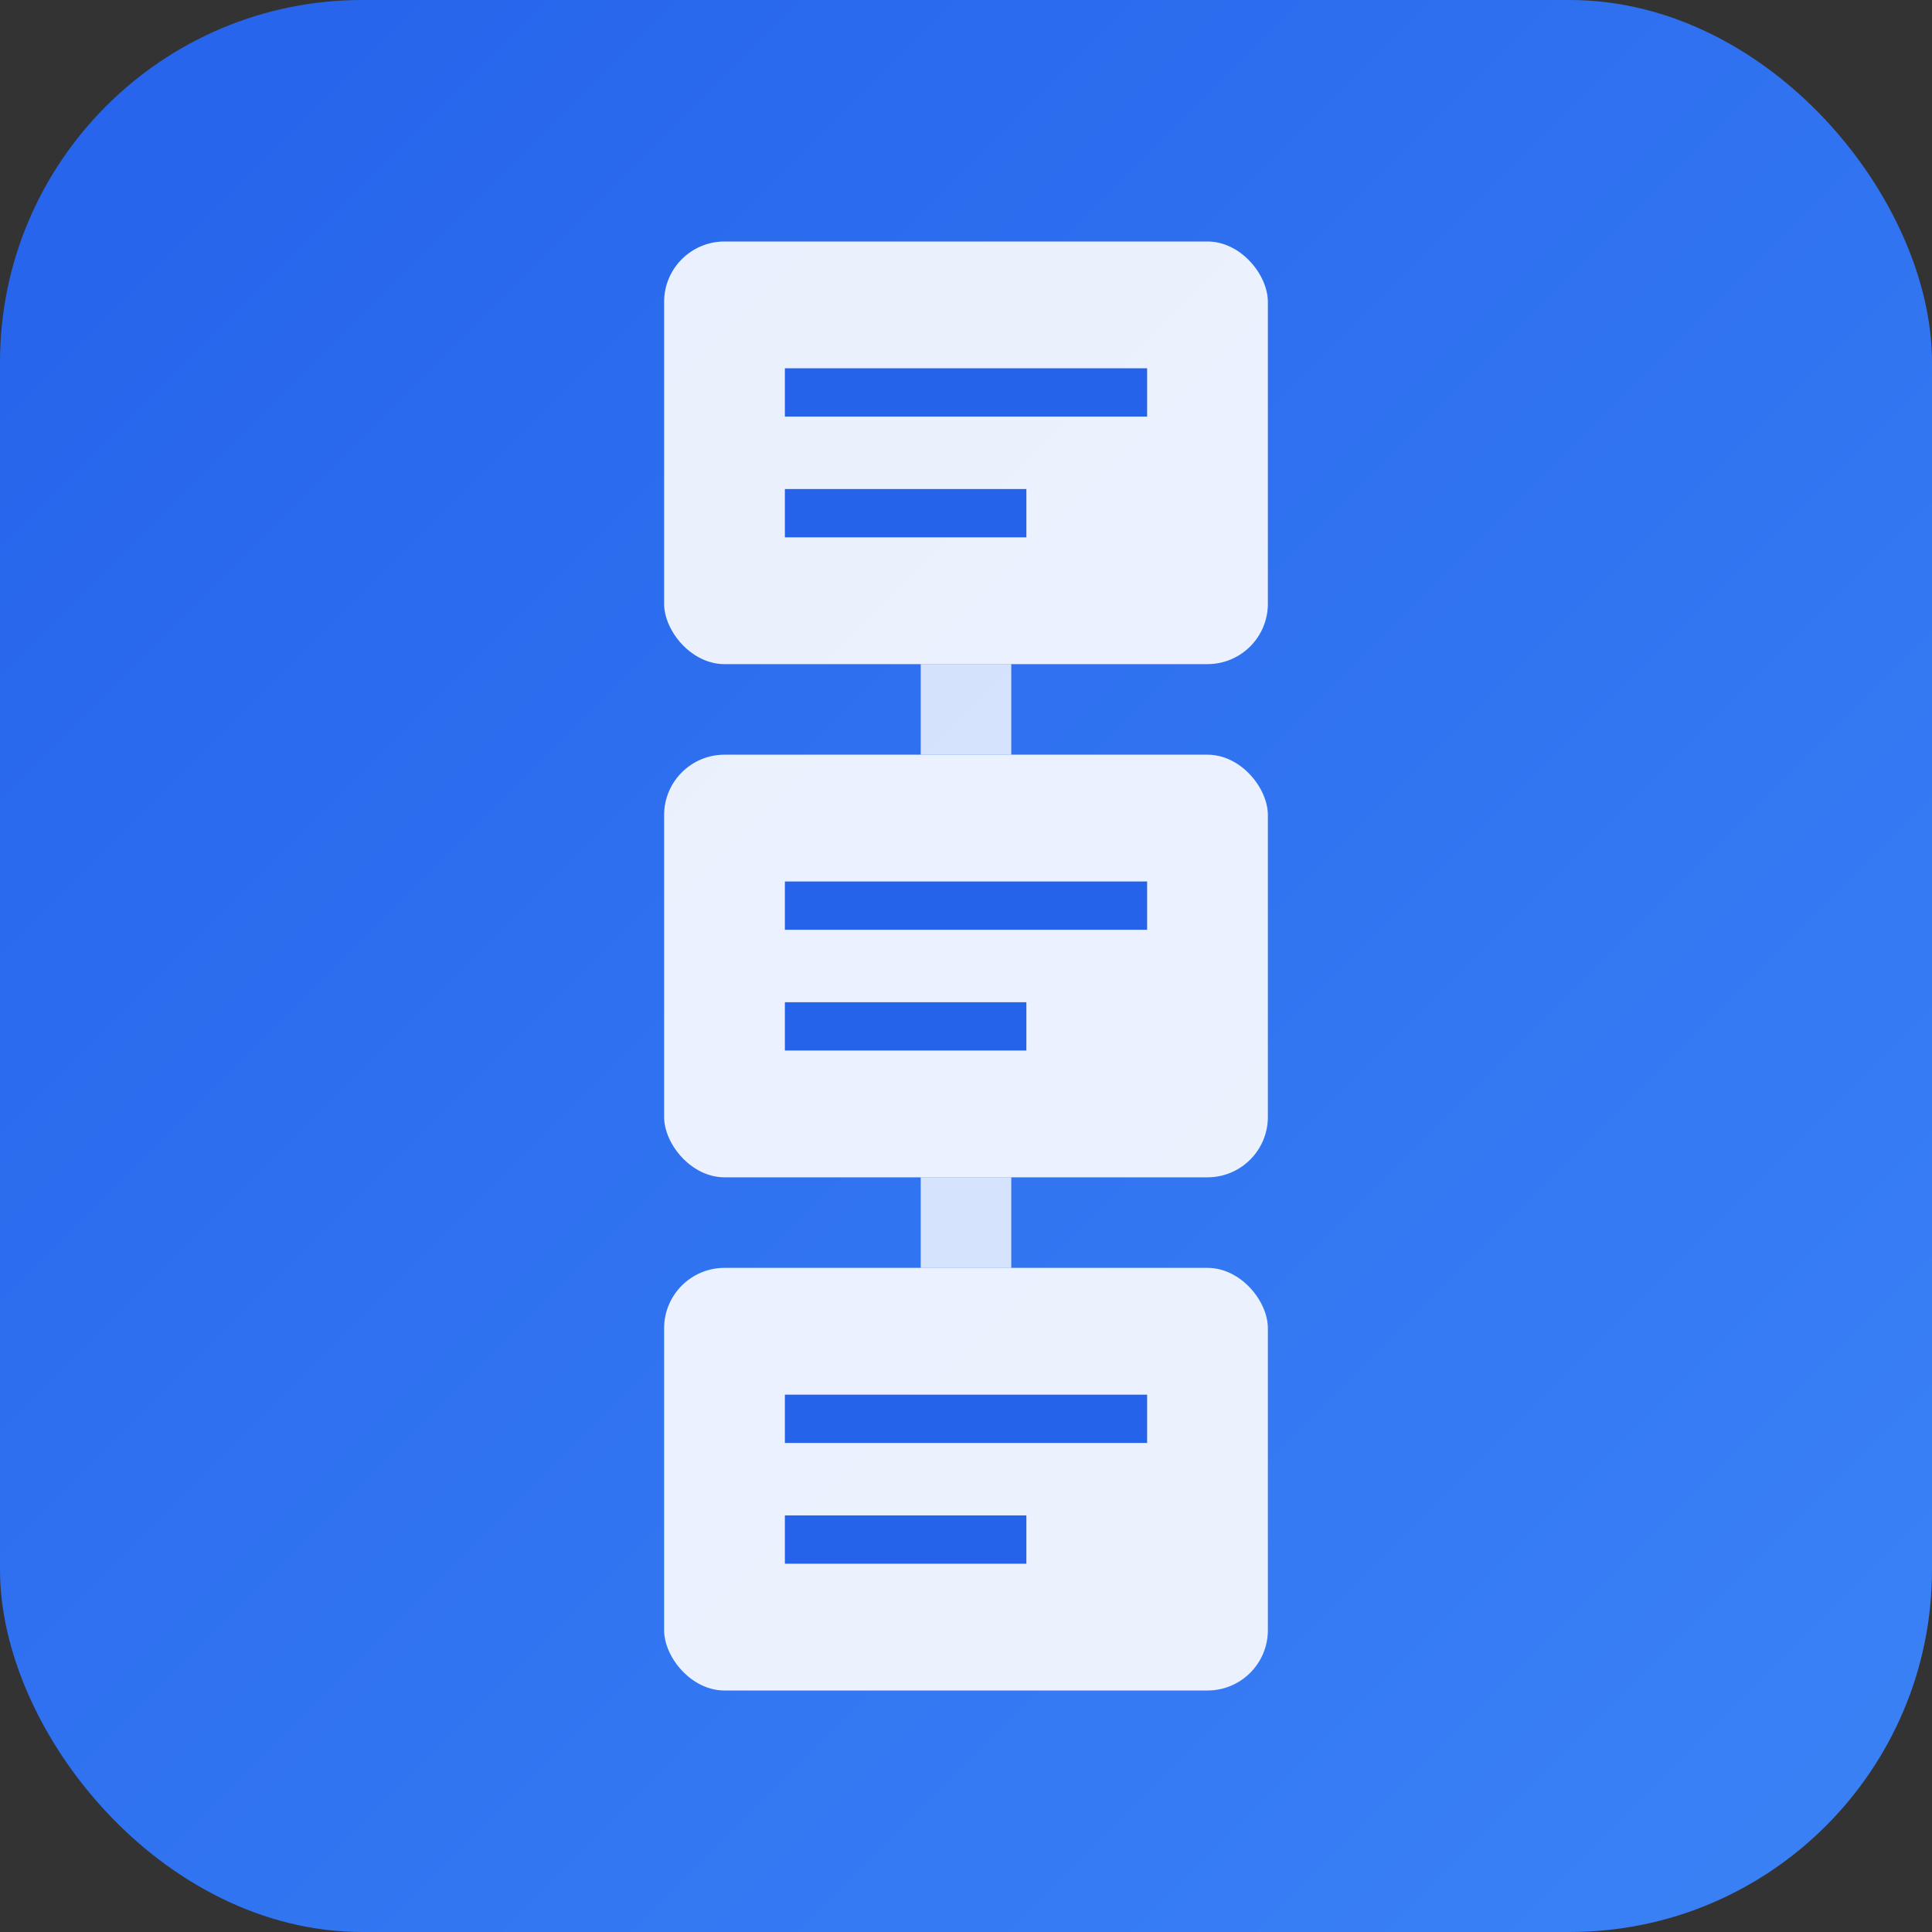 <svg xmlns="http://www.w3.org/2000/svg" viewBox="0 0 32 32">
  <rect x="0" y="0" width="32" height="32" fill="#333333" stroke="none"/>
  <defs>
    <linearGradient id="grad" x1="0%" y1="0%" x2="100%" y2="100%">
      <stop offset="0%" style="stop-color:#2563eb;stop-opacity:1" />
      <stop offset="100%" style="stop-color:#3b82f6;stop-opacity:1" />
    </linearGradient>
  </defs>

  <!-- Background -->
  <rect width="32" height="32" fill="url(#grad)" rx="6"/>

  <!-- Three connected blocks representing blockchain -->
  <!-- Block 1 (top) -->
  <rect x="11" y="4" width="10" height="7" fill="white" opacity="0.9" rx="1"/>
  <line x1="13" y1="6.5" x2="19" y2="6.5" stroke="#2563eb" stroke-width="0.8"/>
  <line x1="13" y1="8.5" x2="17" y2="8.5" stroke="#2563eb" stroke-width="0.8"/>

  <!-- Connection line 1 -->
  <line x1="16" y1="11" x2="16" y2="12.5" stroke="white" stroke-width="1.5" opacity="0.8"/>

  <!-- Block 2 (middle) -->
  <rect x="11" y="12.5" width="10" height="7" fill="white" opacity="0.9" rx="1"/>
  <line x1="13" y1="15" x2="19" y2="15" stroke="#2563eb" stroke-width="0.8"/>
  <line x1="13" y1="17" x2="17" y2="17" stroke="#2563eb" stroke-width="0.8"/>

  <!-- Connection line 2 -->
  <line x1="16" y1="19.5" x2="16" y2="21" stroke="white" stroke-width="1.5" opacity="0.8"/>

  <!-- Block 3 (bottom) -->
  <rect x="11" y="21" width="10" height="7" fill="white" opacity="0.9" rx="1"/>
  <line x1="13" y1="23.5" x2="19" y2="23.5" stroke="#2563eb" stroke-width="0.8"/>
  <line x1="13" y1="25.5" x2="17" y2="25.5" stroke="#2563eb" stroke-width="0.8"/>
</svg>
